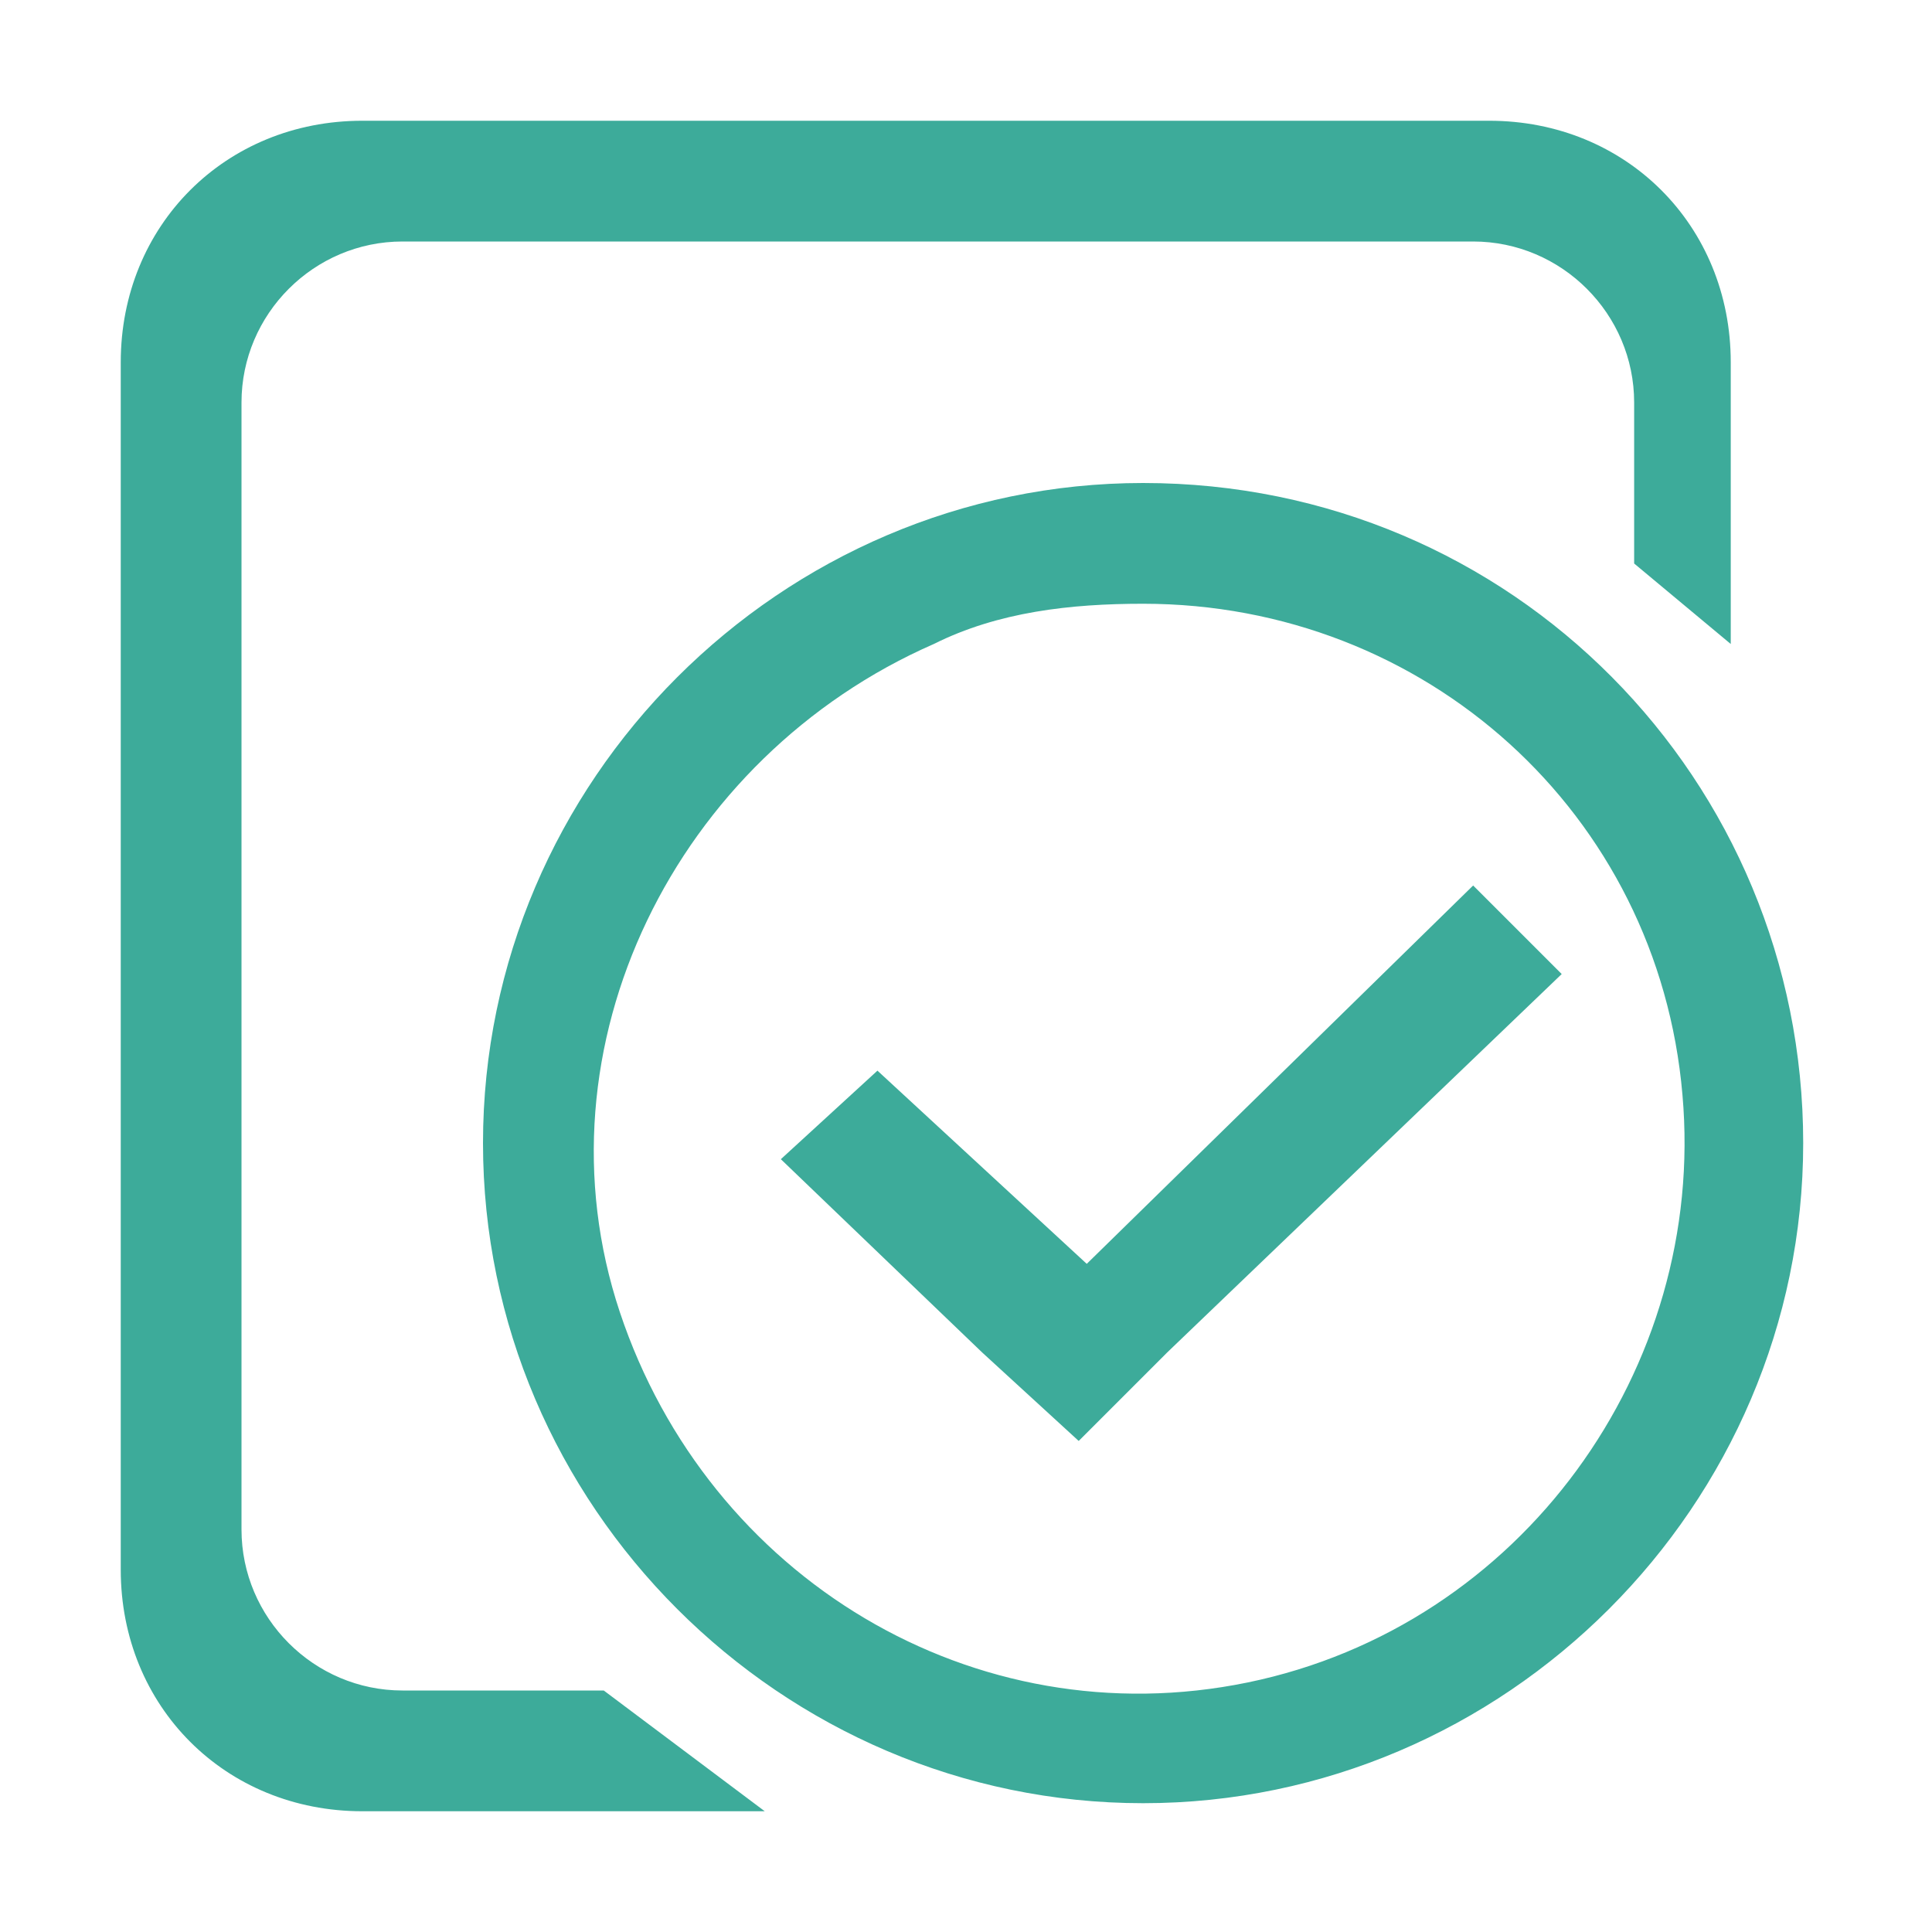 <svg t="1750341345706" class="icon" viewBox="0 0 1024 1024" version="1.1" xmlns="http://www.w3.org/2000/svg" p-id="42801" width="200" height="200"><path d="M789.333 64H192c-72.533 0-128 55.467-128 128v640c0 72.533 55.467 128 128 128h213.333L320 896H213.333C166.4 896 128 857.6 128 810.667V213.333C128 166.4 166.4 128 213.333 128H780.8c46.933 0 85.333 38.4 85.333 85.333v85.334l51.2 42.666V192c0-72.533-55.466-128-128-128z m102.4 516.267c12.8 145.066-85.333 281.6-230.4 311.466-145.066 29.867-285.866-55.466-332.8-196.266s29.867-294.4 166.4-354.134C529.067 324.267 567.467 320 605.867 320c149.333 0 273.066 110.933 285.866 260.267zM605.867 256C413.867 256 256 413.867 256 605.867s157.867 349.866 349.867 349.866 349.866-157.866 349.866-349.866S802.133 256 605.867 256zM780.8 469.333L576 669.867l-110.933-102.4-51.2 46.933 106.666 102.4 51.2 46.933 46.934-46.933 209.066-200.533-46.933-46.934z" p-id="42802" fill="#3DAB9A"></path></svg>